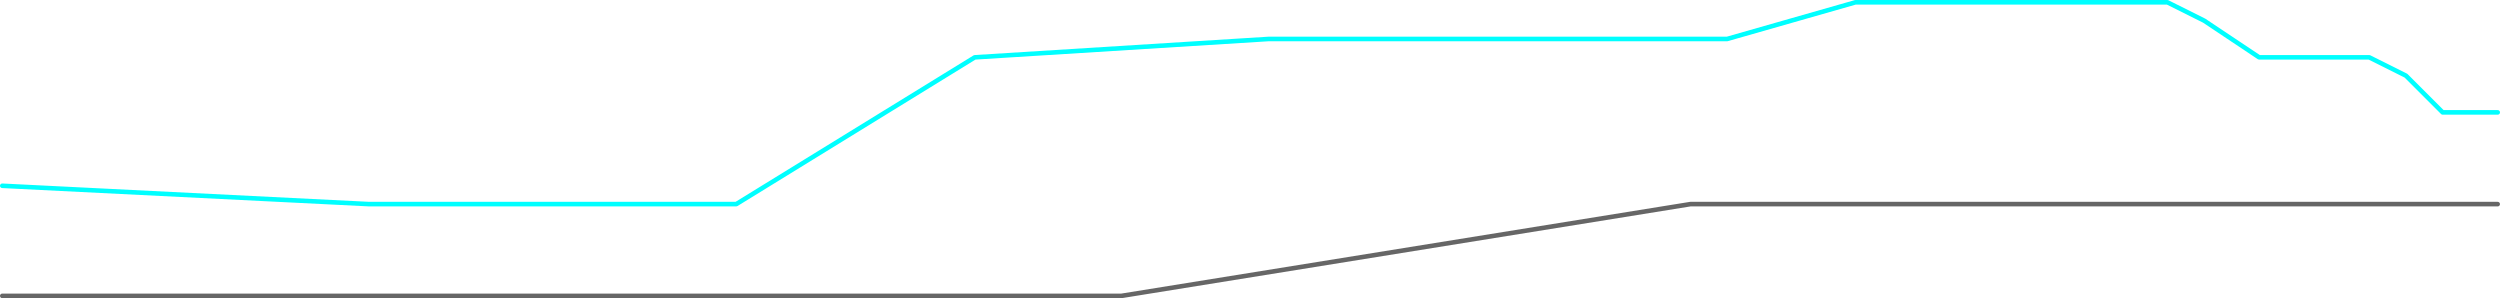 <?xml version="1.0" encoding="UTF-8" standalone="no"?>
<svg xmlns:ffdec="https://www.free-decompiler.com/flash" xmlns:xlink="http://www.w3.org/1999/xlink" ffdec:objectType="frame" height="325.0px" width="2725.05px" xmlns="http://www.w3.org/2000/svg">
  <g transform="matrix(1.0, 0.0, 0.0, 1.0, 102.5, -537.5)">
    <use ffdec:characterId="629" height="325.0" transform="matrix(1.0, 0.0, 0.0, 1.0, -102.5, 537.5)" width="2725.05" xlink:href="#shape0"/>
  </g>
  <defs>
    <g id="shape0" transform="matrix(1.0, 0.0, 0.0, 1.0, 102.5, -537.5)">
      <path d="M-100.0 740.0 L300.0 760.0 700.0 760.0 960.0 600.0 1280.0 580.0 1780.0 580.0 1920.0 540.0 2260.0 540.0 2300.05 560.0 2360.0 600.0 2480.05 600.0 2520.05 620.0 2560.05 660.0 2620.05 660.0" fill="none" stroke="#00ffff" stroke-linecap="round" stroke-linejoin="round" stroke-width="5.0"/>
      <path d="M-100.0 860.0 L1120.0 860.0 1740.0 760.0 2620.0 760.0" fill="none" stroke="#666666" stroke-linecap="round" stroke-linejoin="round" stroke-width="5.0"/>
    </g>
  </defs>
</svg>
